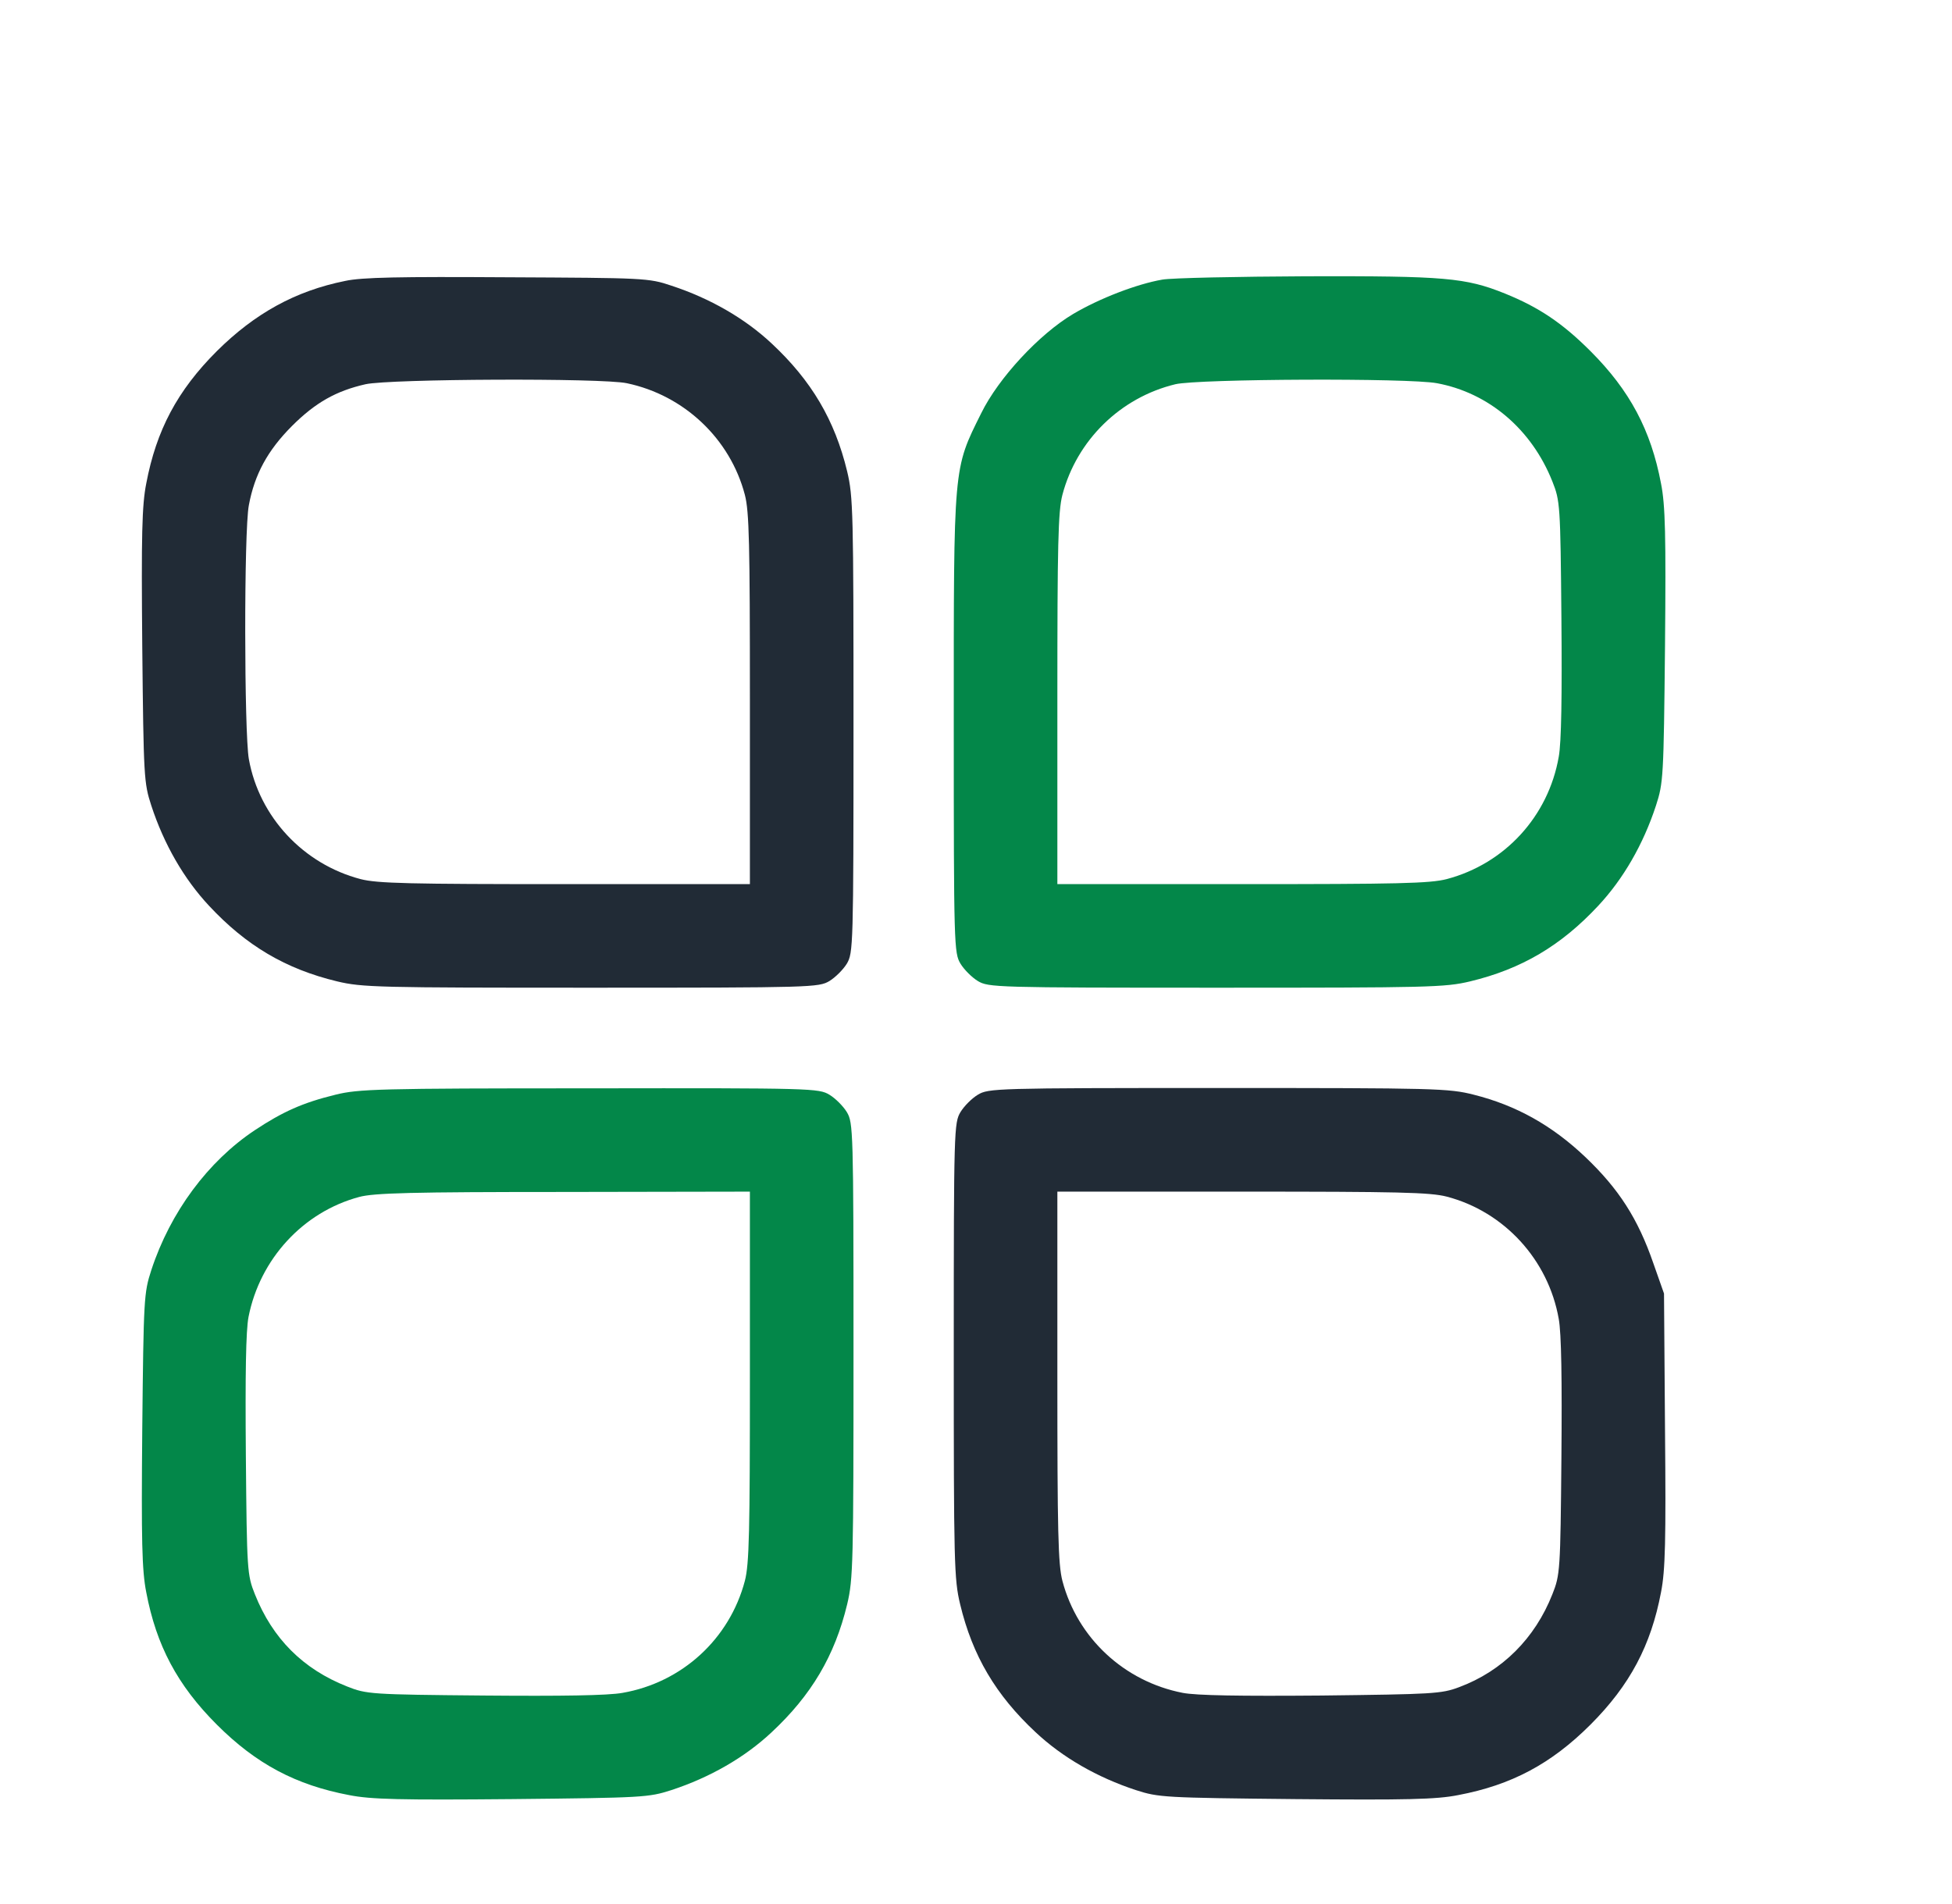 <svg width="41" height="40" viewBox="0 0 41 40" fill="none" xmlns="http://www.w3.org/2000/svg">
<path d="M7.249 5.902C6.203 6.113 5.354 6.583 4.554 7.377C3.725 8.205 3.283 9.04 3.072 10.157C2.981 10.613 2.967 11.245 2.988 13.575C3.016 16.334 3.023 16.447 3.178 16.924C3.444 17.738 3.866 18.468 4.392 19.03C5.171 19.866 6 20.357 7.081 20.617C7.607 20.743 7.944 20.75 12.416 20.75C17.056 20.75 17.197 20.743 17.421 20.61C17.548 20.532 17.709 20.371 17.787 20.245C17.92 20.02 17.927 19.88 17.927 15.239C17.927 10.767 17.92 10.43 17.794 9.904C17.534 8.823 17.042 7.994 16.207 7.215C15.645 6.689 14.915 6.268 14.101 6.001C13.623 5.839 13.525 5.839 10.661 5.825C8.401 5.811 7.6 5.825 7.249 5.902ZM13.167 8.051C14.368 8.303 15.336 9.216 15.645 10.395C15.737 10.746 15.751 11.434 15.751 14.692V18.574H11.868C8.611 18.574 7.923 18.56 7.572 18.468C6.372 18.153 5.445 17.163 5.227 15.948C5.129 15.401 5.122 11.153 5.227 10.613C5.347 9.967 5.621 9.462 6.133 8.949C6.624 8.458 7.06 8.212 7.678 8.072C8.19 7.959 12.641 7.938 13.167 8.051Z" fill="#212B36"/>
<path d="M24.414 5.874C23.88 5.966 23.094 6.268 22.539 6.597C21.83 7.019 20.974 7.938 20.609 8.682C20.019 9.869 20.033 9.742 20.033 15.197C20.033 19.88 20.04 20.02 20.174 20.245C20.251 20.371 20.412 20.532 20.539 20.61C20.763 20.743 20.904 20.75 25.544 20.75C30.016 20.75 30.353 20.743 30.879 20.617C31.96 20.357 32.789 19.866 33.568 19.03C34.094 18.468 34.516 17.738 34.782 16.924C34.937 16.447 34.944 16.334 34.972 13.575C34.993 11.245 34.979 10.613 34.888 10.157C34.677 9.04 34.235 8.205 33.407 7.377C32.817 6.787 32.325 6.457 31.616 6.169C30.781 5.832 30.346 5.797 27.453 5.804C25.979 5.811 24.61 5.839 24.414 5.874ZM30.184 8.051C31.272 8.254 32.171 9.019 32.606 10.114C32.768 10.522 32.775 10.599 32.796 12.986C32.81 14.614 32.796 15.597 32.74 15.899C32.522 17.149 31.609 18.145 30.388 18.468C30.037 18.56 29.349 18.574 26.092 18.574H22.209V14.692C22.209 11.434 22.224 10.746 22.315 10.395C22.617 9.251 23.529 8.352 24.688 8.072C25.165 7.959 29.588 7.938 30.184 8.051Z" fill="#038749"/>
<path d="M7.046 22.998C6.358 23.166 5.937 23.356 5.354 23.742C4.371 24.395 3.578 25.462 3.178 26.683C3.023 27.161 3.016 27.273 2.988 30.032C2.967 32.362 2.981 32.994 3.072 33.451C3.283 34.567 3.725 35.402 4.554 36.231C5.382 37.059 6.217 37.501 7.334 37.712C7.79 37.803 8.422 37.817 10.752 37.796C13.511 37.768 13.623 37.761 14.101 37.607C14.915 37.34 15.645 36.919 16.207 36.392C17.042 35.613 17.534 34.785 17.794 33.703C17.92 33.177 17.927 32.84 17.927 28.368C17.927 23.728 17.92 23.587 17.787 23.363C17.709 23.236 17.548 23.075 17.421 22.998C17.197 22.864 17.063 22.857 12.381 22.864C7.944 22.864 7.53 22.878 7.046 22.998ZM15.751 28.916C15.751 32.173 15.737 32.861 15.645 33.212C15.322 34.434 14.325 35.346 13.076 35.564C12.774 35.62 11.791 35.634 10.163 35.62C7.783 35.599 7.699 35.592 7.291 35.43C6.365 35.065 5.726 34.426 5.354 33.493C5.192 33.086 5.185 33.008 5.164 30.579C5.15 28.881 5.164 27.954 5.22 27.666C5.459 26.452 6.365 25.462 7.544 25.146C7.853 25.062 8.646 25.041 11.84 25.041L15.751 25.034V28.916Z" fill="#038749"/>
<path d="M20.539 22.998C20.412 23.075 20.251 23.236 20.174 23.363C20.04 23.587 20.033 23.728 20.033 28.368C20.033 32.84 20.04 33.177 20.167 33.703C20.426 34.785 20.918 35.613 21.753 36.392C22.315 36.919 23.045 37.34 23.859 37.607C24.337 37.761 24.449 37.768 27.208 37.796C29.538 37.817 30.17 37.803 30.627 37.712C31.743 37.501 32.578 37.059 33.407 36.231C34.235 35.402 34.677 34.567 34.888 33.451C34.979 32.994 34.993 32.355 34.972 30.032L34.951 27.175L34.726 26.536C34.403 25.602 34.003 24.977 33.294 24.303C32.599 23.644 31.848 23.222 30.956 22.998C30.43 22.864 30.156 22.857 25.586 22.857C20.904 22.857 20.763 22.864 20.539 22.998ZM30.388 25.139C31.595 25.455 32.522 26.466 32.74 27.708C32.796 28.01 32.81 28.993 32.796 30.622C32.775 33.001 32.768 33.086 32.606 33.493C32.241 34.419 31.553 35.107 30.648 35.444C30.276 35.585 30.093 35.592 27.755 35.62C26.049 35.634 25.13 35.62 24.842 35.564C23.613 35.325 22.631 34.412 22.315 33.212C22.224 32.861 22.209 32.173 22.209 28.916V25.034H26.092C29.349 25.034 30.037 25.048 30.388 25.139Z" fill="#212B36"/>
</svg>
